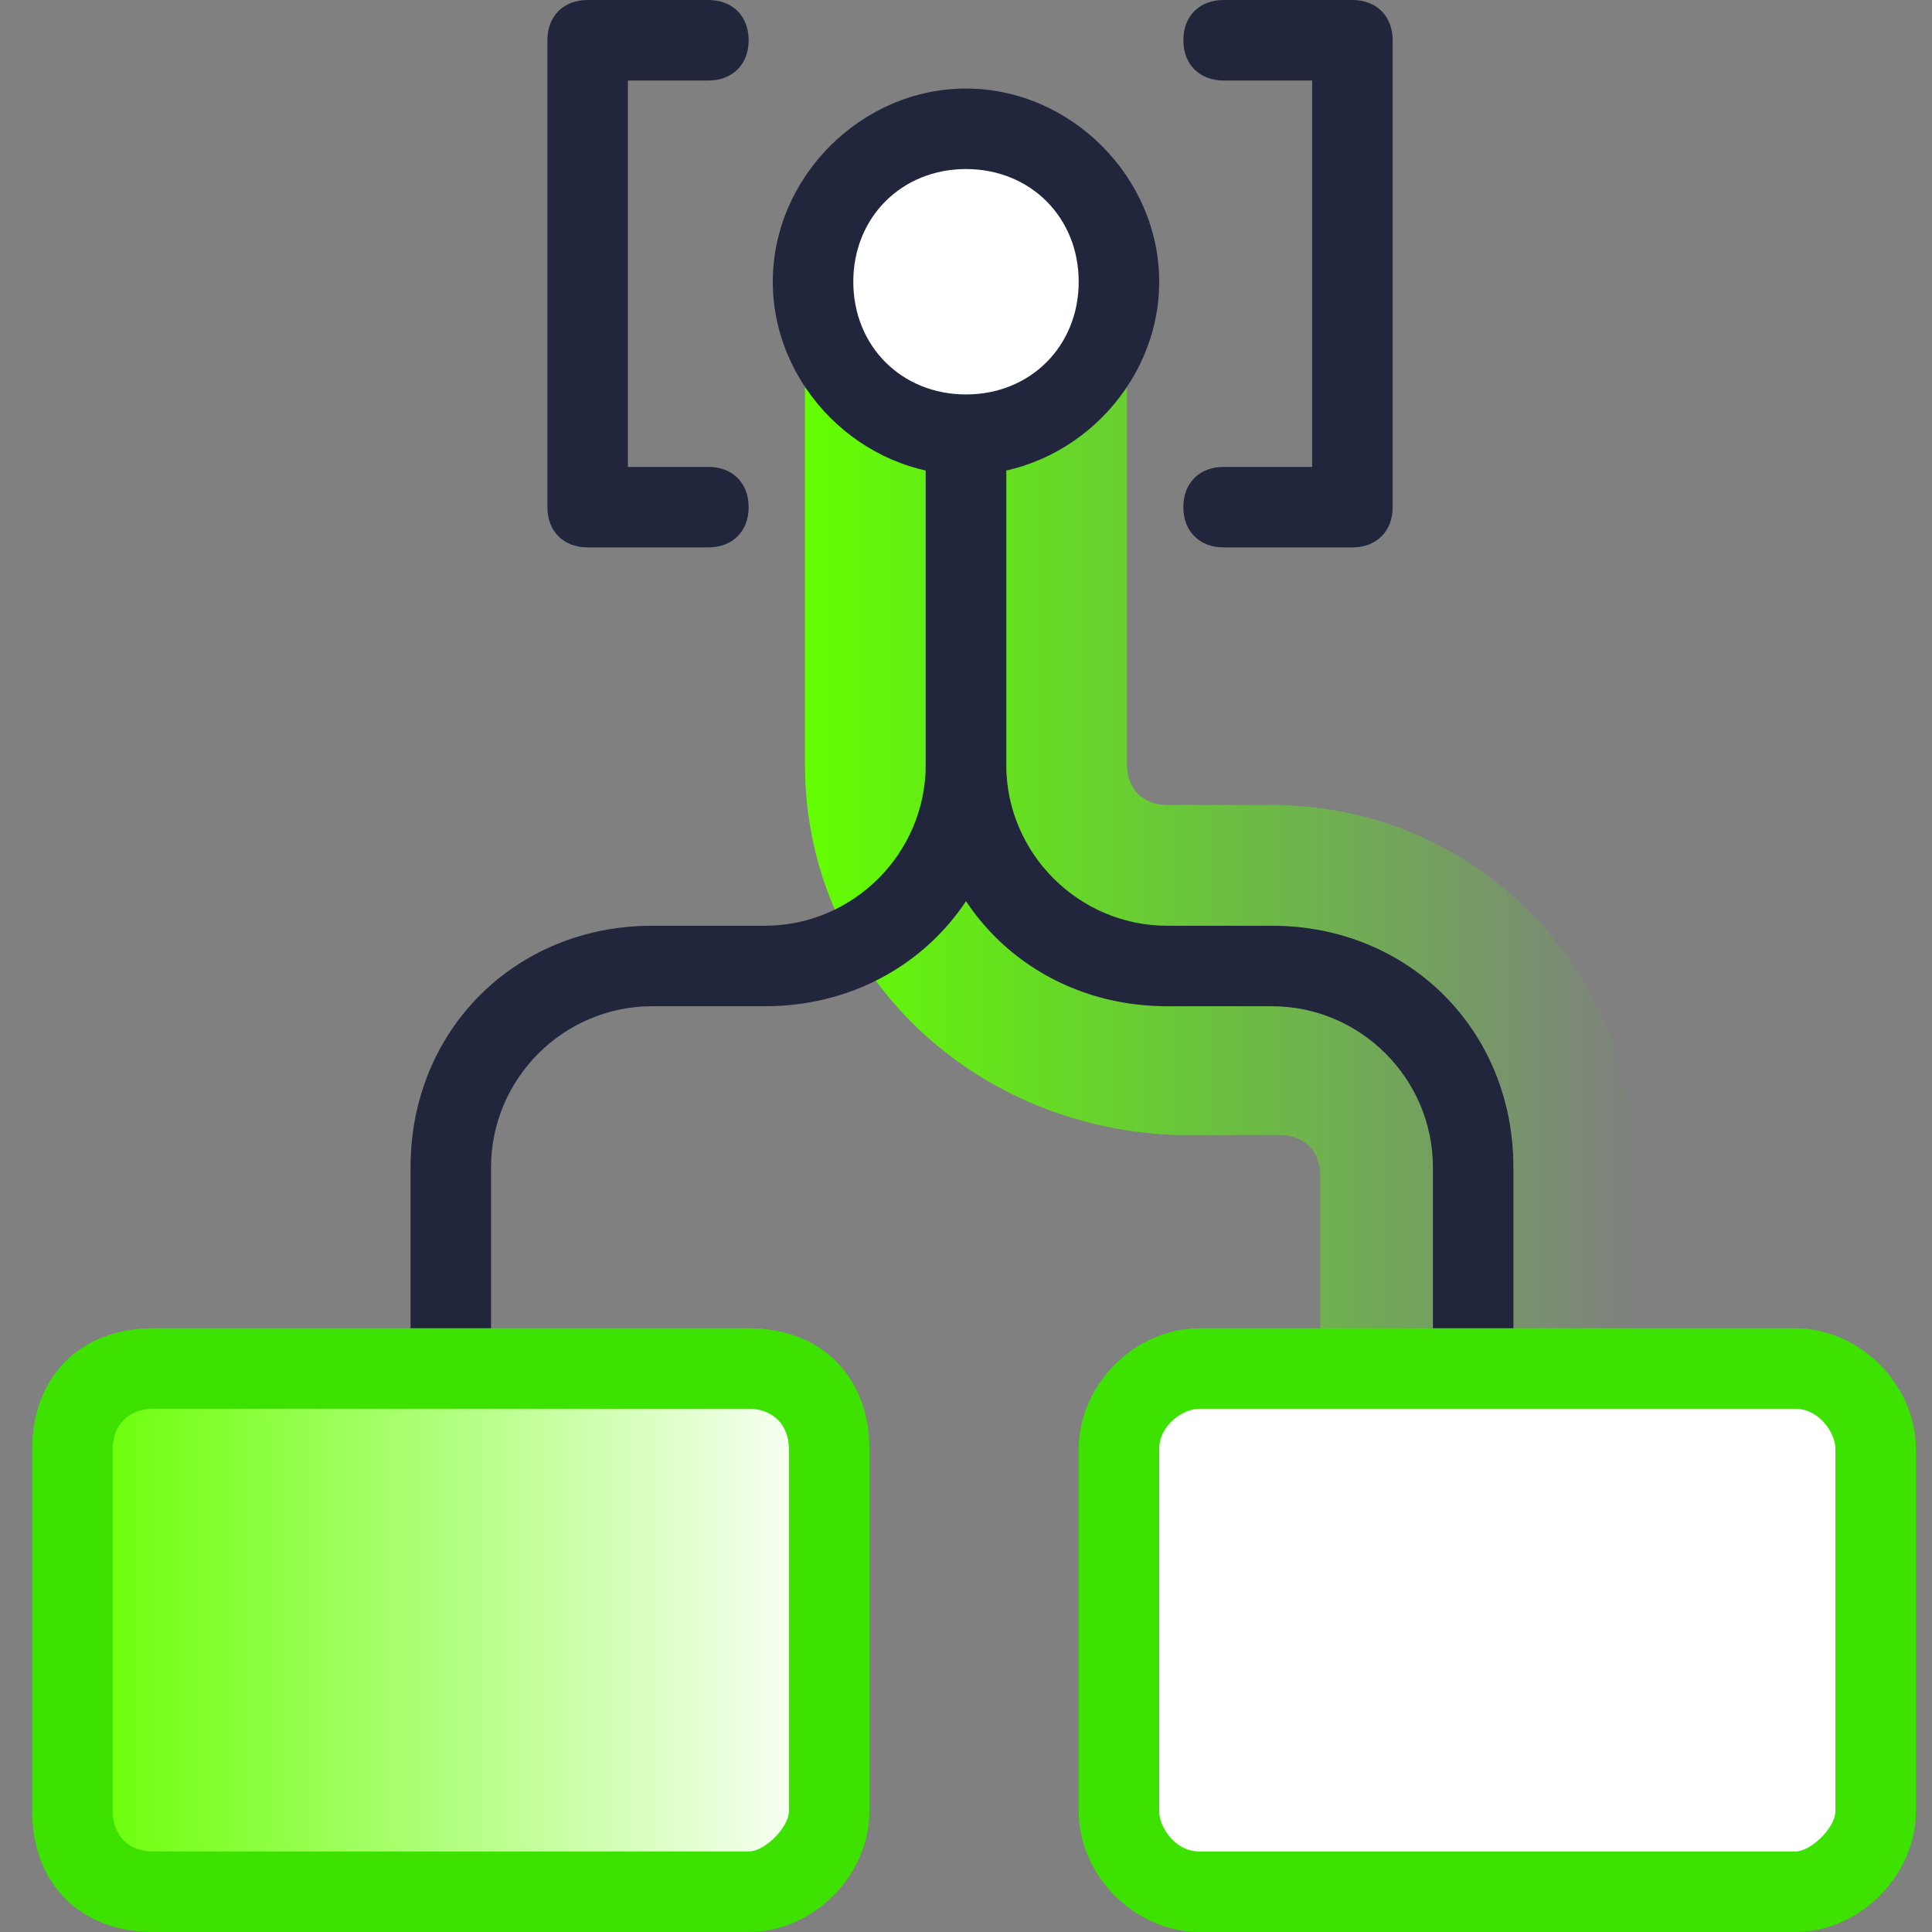 <?xml version="1.0" encoding="utf-8"?>
<!-- Generator: Adobe Illustrator 22.0.0, SVG Export Plug-In . SVG Version: 6.00 Build 0)  -->
<svg version="1.1" id="Capa_1" xmlns="http://www.w3.org/2000/svg" xmlns:xlink="http://www.w3.org/1999/xlink" x="0px" y="0px"
	 viewBox="0 0 24 24" style="enable-background:new 0 0 24 24;" xml:space="preserve">
<rect x="0" y="0" width="24" height="24" fill="#808080" stroke="none"/>
<style type="text/css">
	.st0{fill:url(#SVGID_1_);}
	.st1{fill:#22263D;}
	.st2{fill:#FFFFFF;}
	.st3{fill:#3DE200;}
	.st4{fill:url(#SVGID_2_);}
	.st5{fill:none;stroke:#22263D;stroke-linecap:round;stroke-linejoin:round;stroke-miterlimit:10;}
</style>
<title>logo</title>
<desc>Created with Sketch.</desc>
<g>
	<g>
		<linearGradient id="SVGID_1_" gradientUnits="userSpaceOnUse" x1="10" y1="9.7" x2="20.4" y2="9.7">
			<stop  offset="0" style="stop-color:#63FF00"/>
			<stop  offset="0.256" style="stop-color:#5CFF00;stop-opacity:0.744"/>
			<stop  offset="1" style="stop-color:#4AFF00;stop-opacity:0"/>
		</linearGradient>
		<path class="st0" d="M20.4,17h-4v-2.4c0-0.3-0.2-0.5-0.5-0.5h-1.3C12,14,10,12,10,9.5V2.4h4v7.1c0,0.3,0.2,0.5,0.5,0.5h1.3
			c2.5,0,4.5,2,4.5,4.5V17H20.4z"/>
	</g>
</g>
<g>
	<path class="st1" d="M18.3,17.5c-0.3,0-0.5-0.2-0.5-0.5v-2.5c0-1.1-0.9-2-2-2h-1.3c-1.7,0-3-1.3-3-3V5.4c0-0.3,0.2-0.5,0.5-0.5
		s0.5,0.2,0.5,0.5v4.1c0,1.1,0.9,2,2,2h1.3c1.7,0,3,1.3,3,3V17C18.8,17.3,18.6,17.5,18.3,17.5z"/>
</g>
<g>
	<path class="st1" d="M5.6,17.5c-0.3,0-0.5-0.2-0.5-0.5v-2.5c0-1.7,1.3-3,3-3h1.4c1.1,0,2-0.9,2-2V5.4c0-0.3,0.2-0.5,0.5-0.5
		s0.5,0.2,0.5,0.5v4.1c0,1.7-1.3,3-3,3H8.1c-1.1,0-2,0.9-2,2V17C6.1,17.3,5.9,17.5,5.6,17.5z"/>
</g>
<g>
	<circle class="st2" cx="12" cy="3.5" r="1.9"/>
	<path class="st1" d="M12,5.9c-1.3,0-2.4-1.1-2.4-2.4s1.1-2.4,2.4-2.4s2.4,1.1,2.4,2.4S13.3,5.9,12,5.9z M12,2.1
		c-0.8,0-1.4,0.6-1.4,1.4s0.6,1.4,1.4,1.4s1.4-0.6,1.4-1.4S12.8,2.1,12,2.1z"/>
</g>
<g>
	<path class="st2" d="M22.3,23.5h-7.4c-0.6,0-1-0.5-1-1V18c0-0.6,0.5-1,1-1h7.4c0.6,0,1,0.5,1,1v4.5C23.3,23,22.8,23.5,22.3,23.5z"
		/>
	<path class="st3" d="M22.3,24h-7.4c-0.8,0-1.5-0.7-1.5-1.5V18c0-0.8,0.7-1.5,1.5-1.5h7.4c0.8,0,1.5,0.7,1.5,1.5v4.5
		C23.8,23.3,23.1,24,22.3,24z M14.9,17.5c-0.2,0-0.5,0.2-0.5,0.5v4.5c0,0.2,0.2,0.5,0.5,0.5h7.4c0.2,0,0.5-0.3,0.5-0.5V18
		c0-0.2-0.2-0.5-0.5-0.5H14.9z"/>
</g>
<linearGradient id="SVGID_2_" gradientUnits="userSpaceOnUse" x1="0.9" y1="20.25" x2="10.3" y2="20.25">
	<stop  offset="1.037677e-07" style="stop-color:#66FF00"/>
	<stop  offset="1" style="stop-color:#FFFFFF"/>
</linearGradient>
<path class="st4" d="M9.3,23.5H1.9c-0.6,0-1-0.4-1-1V18c0-0.6,0.4-1,1-1h7.4c0.6,0,1,0.4,1,1v4.5C10.3,23,9.8,23.5,9.3,23.5z"/>
<g>
	<path class="st3" d="M9.3,24H1.9c-0.9,0-1.5-0.6-1.5-1.5V18c0-0.9,0.6-1.5,1.5-1.5h7.4c0.9,0,1.5,0.6,1.5,1.5v4.5
		C10.8,23.3,10.1,24,9.3,24z M1.9,17.5c-0.3,0-0.5,0.2-0.5,0.5v4.5c0,0.3,0.2,0.5,0.5,0.5h7.4c0.2,0,0.5-0.3,0.5-0.5V18
		c0-0.3-0.2-0.5-0.5-0.5H1.9z"/>
</g>
<g>
	<g>
		<path class="st1" d="M8.8,6.8H7.3C7,6.8,6.8,6.6,6.8,6.3V0.5C6.8,0.2,7,0,7.3,0h1.5c0.3,0,0.5,0.2,0.5,0.5S9.1,1,8.8,1h-1v4.8h1
			c0.3,0,0.5,0.2,0.5,0.5S9.1,6.8,8.8,6.8z"/>
	</g>
	<g>
		<path class="st1" d="M16.8,6.8h-1.6c-0.3,0-0.5-0.2-0.5-0.5s0.2-0.5,0.5-0.5h1.1V1h-1.1c-0.3,0-0.5-0.2-0.5-0.5S14.9,0,15.2,0h1.6
			c0.3,0,0.5,0.2,0.5,0.5v5.8C17.3,6.6,17.1,6.8,16.8,6.8z"/>
	</g>
	<g>
		<path class="st5" d="M8.8,6.3"/>
	</g>
	<g>
		<path class="st5" d="M15.2,6.3"/>
	</g>
	<g>
		<path class="st5" d="M15.2,0.5"/>
	</g>
	<g>
		<path class="st5" d="M8.8,0.5"/>
	</g>
	<g>
		<path class="st5" d="M15.2,0.5"/>
	</g>
	<g>
		<path class="st5" d="M15.2,6.3"/>
	</g>
	<g>
		<path class="st5" d="M8.8,6.3"/>
	</g>
	<g>
		<path class="st5" d="M8.8,0.5"/>
	</g>
</g>
</svg>
